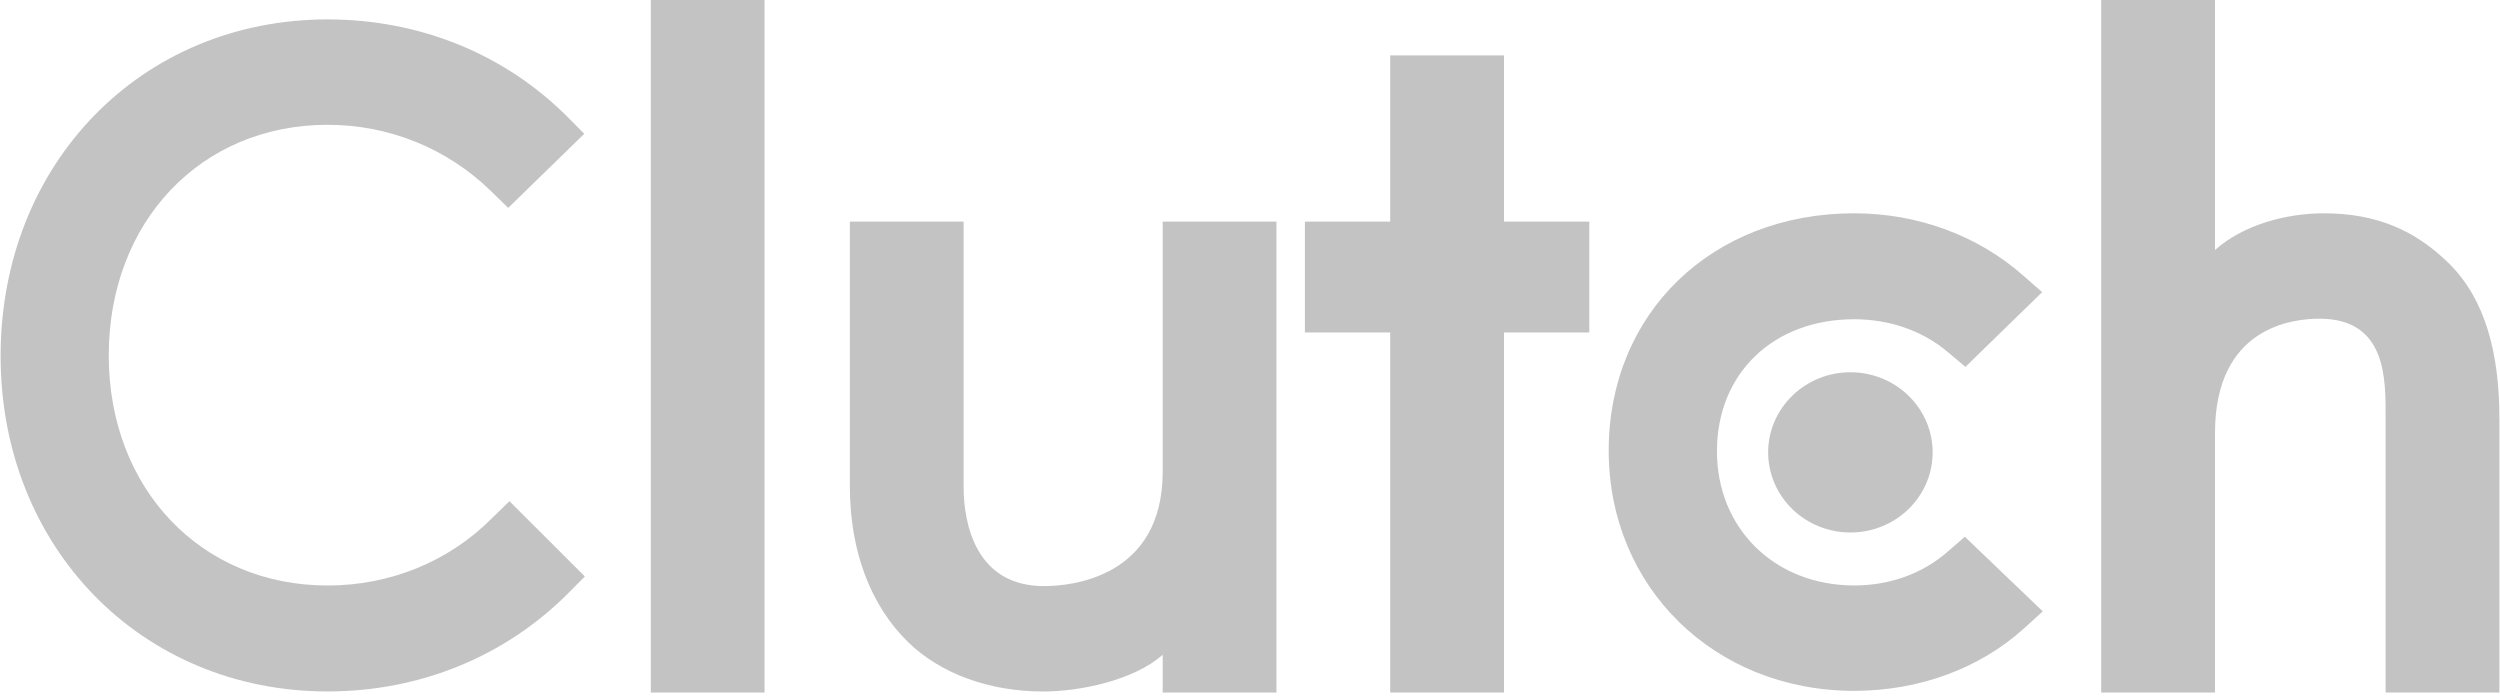 <svg width="50" height="14" viewBox="0 0 50 14" fill="none" xmlns="http://www.w3.org/2000/svg">
<g clip-path="url(#clip0_145_4)">
<path d="M13.016 0H15.291V13.851H13.016V0ZM23.254 9.433C23.254 11.553 21.424 11.722 20.88 11.722C19.52 11.722 19.272 10.482 19.272 9.734V4.432H16.997V9.723C16.997 11.036 17.42 12.119 18.162 12.842C18.817 13.481 19.799 13.83 20.863 13.83C21.617 13.83 22.685 13.601 23.254 13.095V13.851H25.529V4.432H23.254V9.433ZM30.08 1.108H27.804V4.432H26.098V6.649H27.804V13.851H30.08V6.649H31.786V4.432H30.08V1.108ZM38.951 11.035C38.456 11.469 37.802 11.709 37.084 11.709C35.501 11.709 34.339 10.577 34.339 9.023C34.339 7.469 35.465 6.385 37.084 6.385C37.789 6.385 38.456 6.614 38.964 7.048L39.309 7.337L40.843 5.843L40.459 5.506C39.556 4.712 38.358 4.266 37.083 4.266C34.239 4.266 32.174 6.265 32.174 9.012C32.174 11.746 34.289 13.817 37.083 13.817C38.382 13.817 39.593 13.371 40.484 12.565L40.855 12.227L39.297 10.735L38.951 11.035ZM48.964 5.254C48.309 4.615 47.541 4.266 46.477 4.266C45.723 4.266 44.868 4.495 44.3 5V0H42.024V13.851H44.3V8.663C44.3 6.543 45.846 6.374 46.39 6.374C47.75 6.374 47.712 7.615 47.712 8.362V13.851H49.988V8.373C49.988 7.06 49.706 5.977 48.964 5.254Z" fill="#C3C3C4"/>
<path d="M37.008 7.445C37.444 7.445 37.863 7.614 38.171 7.915C38.48 8.215 38.653 8.623 38.653 9.048C38.653 9.473 38.48 9.88 38.171 10.181C37.863 10.481 37.444 10.65 37.008 10.65C36.572 10.65 36.154 10.481 35.845 10.181C35.537 9.88 35.363 9.473 35.363 9.048C35.363 8.623 35.537 8.215 35.845 7.915C36.154 7.614 36.572 7.445 37.008 7.445Z" fill="#C3C3C4"/>
<path d="M9.83 10.373C8.965 11.24 7.789 11.71 6.553 11.71C4.018 11.71 2.175 9.77 2.175 7.109C2.175 4.435 4.018 2.496 6.553 2.496C7.778 2.496 8.94 2.965 9.818 3.82L10.164 4.158L11.685 2.676L11.351 2.339C10.09 1.074 8.383 0.388 6.553 0.388C2.819 0.388 0.012 3.278 0.012 7.12C0.012 10.95 2.831 13.829 6.553 13.829C8.396 13.829 10.102 13.131 11.363 11.866L11.697 11.529L10.189 10.024L9.83 10.373Z" fill="#C3C3C4"/>
</g>
<defs>
<clipPath id="clip0_145_4">
<rect width="50" height="13.851" fill="white"/>
</clipPath>
</defs>
</svg>
